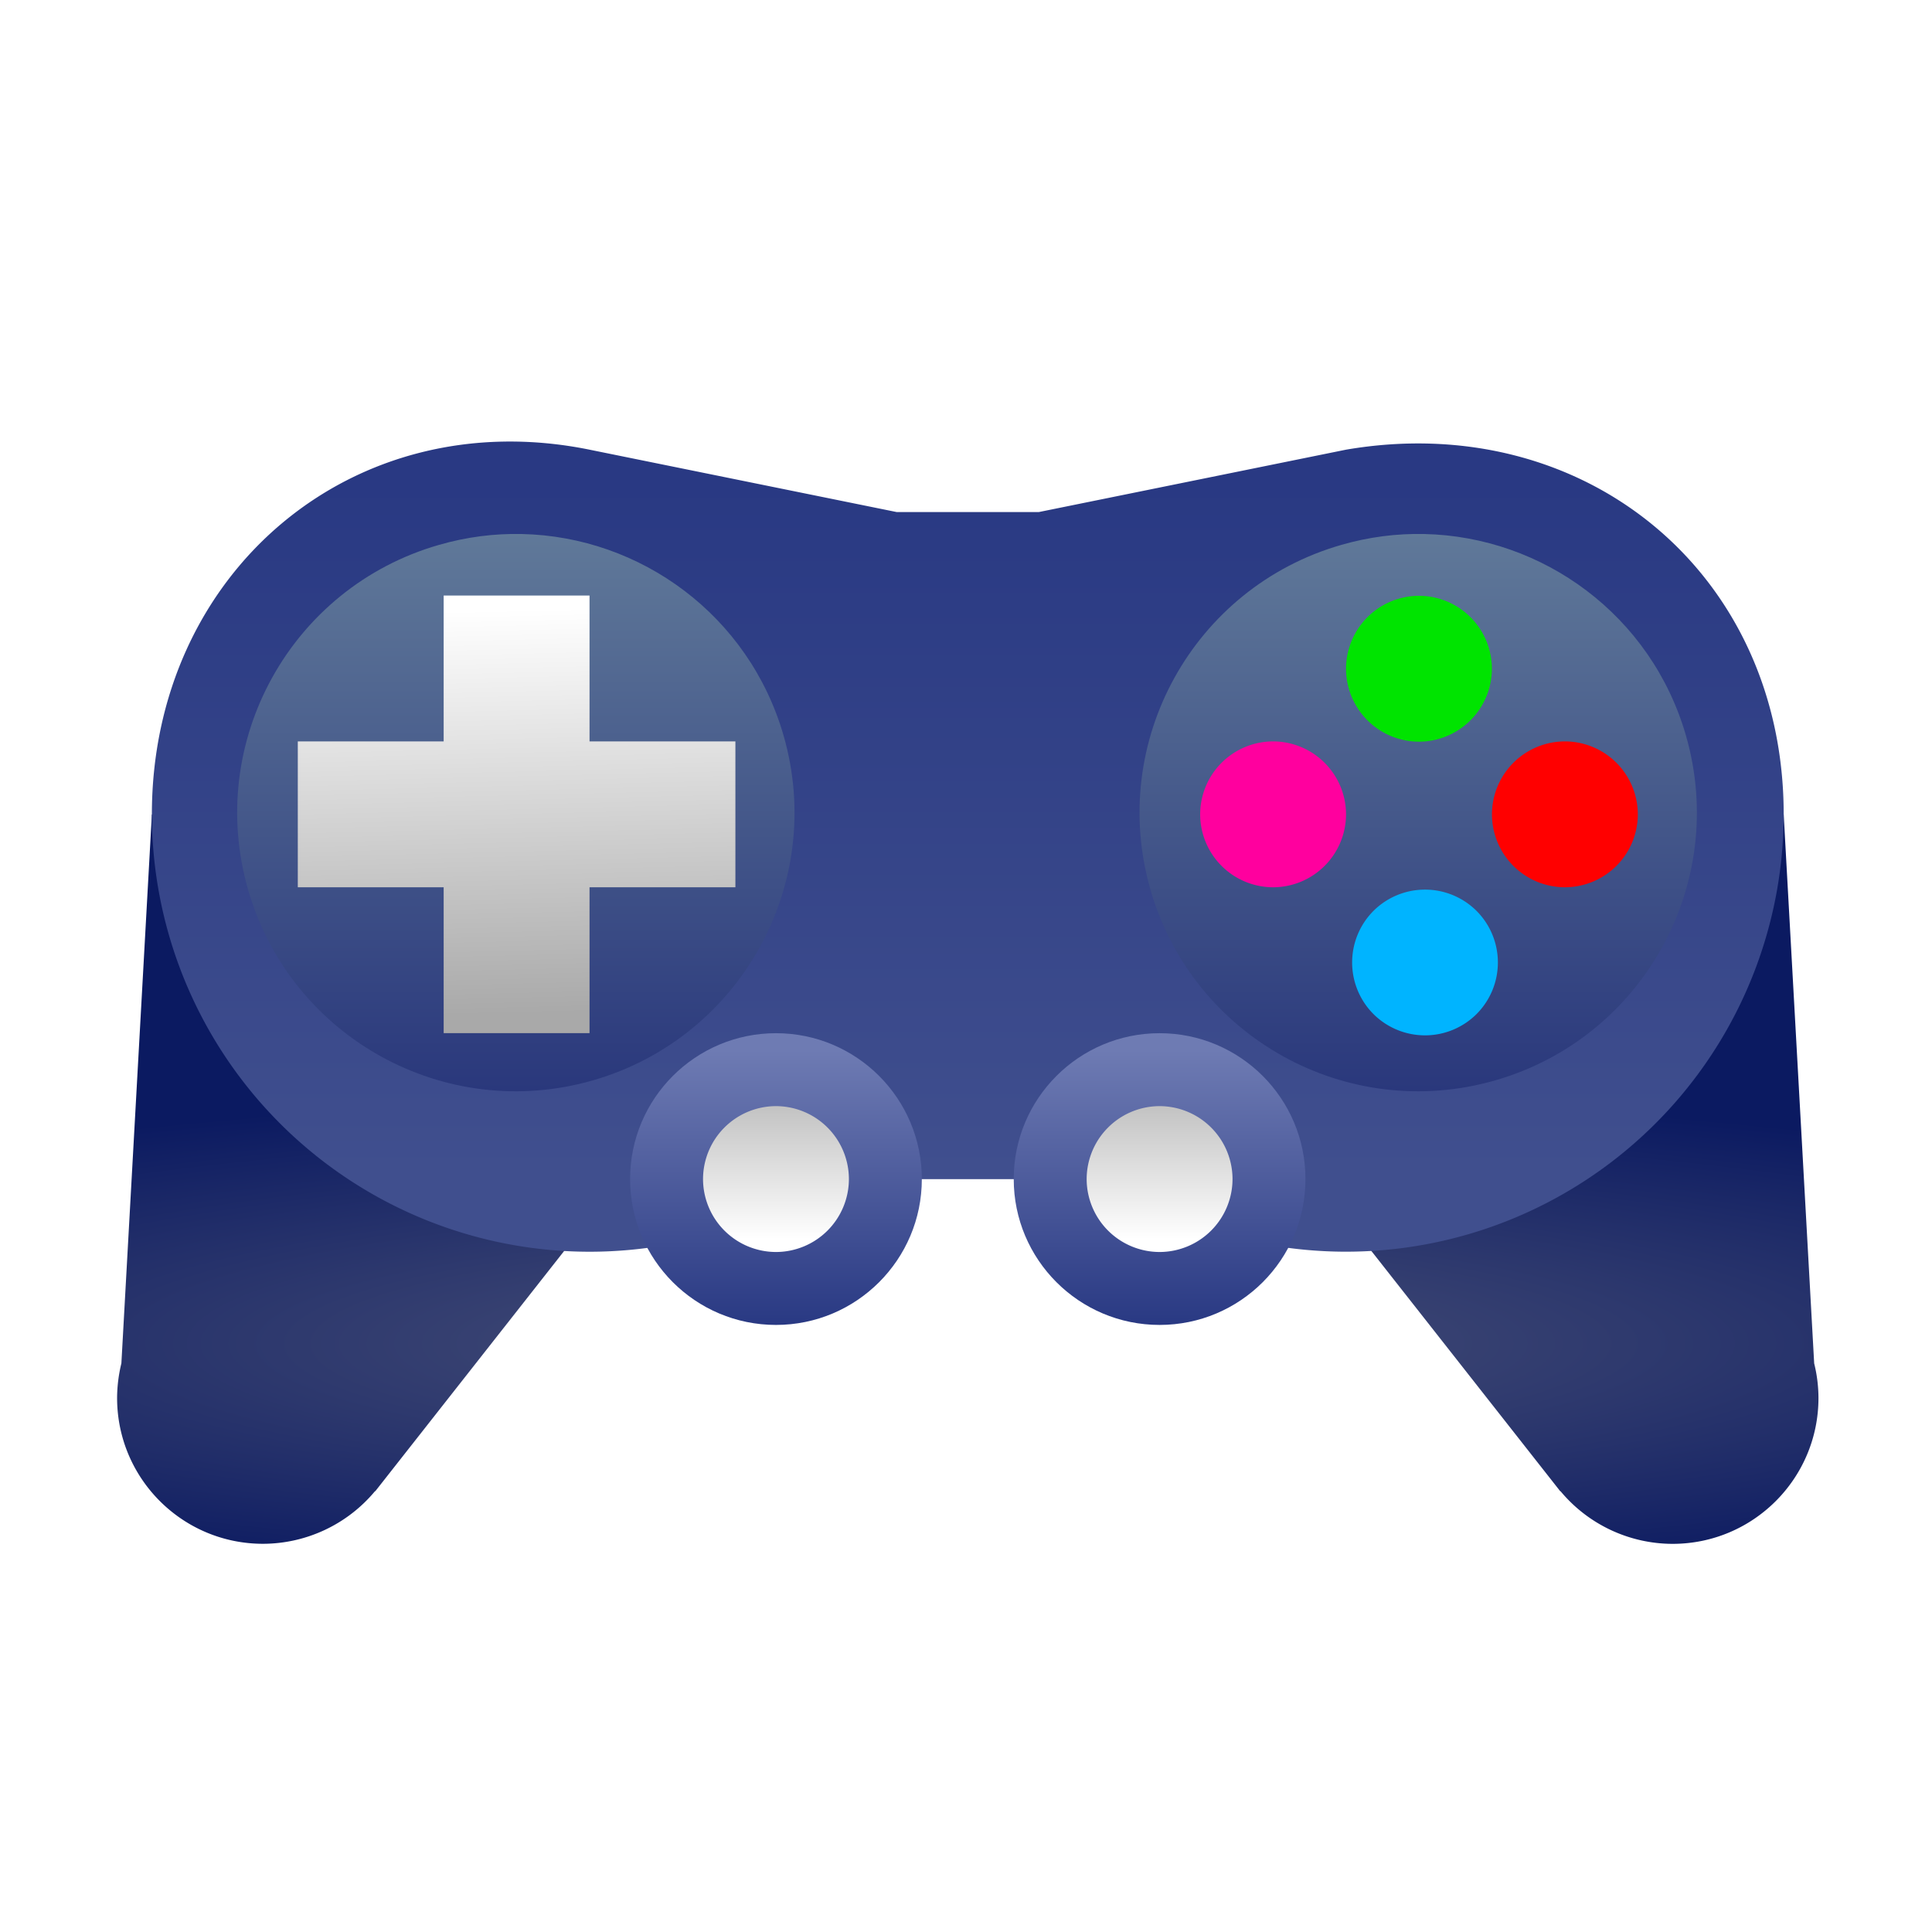 <svg xmlns="http://www.w3.org/2000/svg" width="64" height="64" xmlns:v="https://vecta.io/nano"><defs><linearGradient id="A" y1="33.616" y2="20.202" x2="16" x1="16.323" spreadMethod="pad" href="#K"><stop offset="0" stop-color="#a9a9a9"/><stop offset="1" stop-color="#fff"/></linearGradient><linearGradient id="B" y1="36.525" y2="41.051" x2="33.293" x1="33.293" spreadMethod="pad" href="#H"><stop offset="0" stop-color="#c1c1c1"/><stop offset="1" stop-color="#fff"/></linearGradient><path id="C" d="M408.074 525.662a1.21 1.21 0 0 0-1.208 1.208 1.21 1.21 0 0 0 1.208 1.208 1.21 1.21 0 0 0 1.208-1.208 1.21 1.21 0 0 0-1.208-1.208z"/><filter id="D" x="0" y="0" width="1" height="1" color-interpolation-filters="sRGB"><feColorMatrix values="1.04 0 0 0.069 -0.02 0 1.04 0 0.069 -0.02 0 0 1.04 0.069 -0.02 0 0 0 1 0" result="A"/><feColorMatrix values="0 0 0 -1 0 0 0 0 -1 0 0 0 0 -1 0 0 0 0 1 0"/><feColorMatrix values="0.998 0 0 0.068 0.001 0 0.998 0 0.068 0.001 0 0 0.998 0.068 0.001 0 0 0 1 0" in="A"/></filter><filter id="E" x="0" y="0" width="1" height="1" color-interpolation-filters="sRGB"><feColorMatrix values="1.04 0 0 0.069 -0.02 0 1.04 0 0.069 -0.02 0 0 1.04 0.069 -0.02 0 0 0 1 0"/></filter><radialGradient id="F" cx="31.915" cy="46.773" fx="31.915" fy="46.773" r="28.18" gradientTransform="matrix(1.82,2.6008949e-8,0,0.301,-26.256,30.429)" spreadMethod="pad" href="#H" gradientUnits="userSpaceOnUse"><stop offset="0" stop-color="#4a5278"/><stop offset="1" stop-color="#0b1a61"/></radialGradient><linearGradient id="G" x1="31.541" y1="38.855" x2="31.541" y2="15.999" spreadMethod="pad" href="#K"><stop offset="0" stop-color="#404f8e"/><stop offset="1" stop-color="#293983"/></linearGradient><linearGradient id="H" href="#K"/><linearGradient id="I" x1="37.712" y1="34.769" y2="43.883" x2="37.712" spreadMethod="pad" href="#K"><stop offset="0" stop-color="#6e7bb3"/><stop offset="1" stop-color="#293983"/></linearGradient><linearGradient id="J" x1="400.794" y1="524.606" x2="400.794" y2="533.859" spreadMethod="pad" href="#K"><stop offset="0" stop-color="#607999"/><stop offset="1" stop-color="#2a387c"/></linearGradient><linearGradient id="K" gradientUnits="userSpaceOnUse"/></defs><path d="M5.031 26.978l-1.01 18.184c-.092.376-.14.76-.142 1.146 0 2.668 2.164 4.832 4.832 4.832a4.84 4.84 0 0 0 3.714-1.746l.004.008 11.932-15.178zm54.056 0l-19.33 7.248 11.932 15.178.004-.008a4.84 4.84 0 0 0 3.714 1.746c2.668 0 4.832-2.164 4.832-4.832a4.81 4.81 0 0 0-.142-1.146z" fill="url(#F)" filter="url(#D)"/><path d="M19.529 14.896C11.683 13.302 5.031 18.97 5.031 26.978A14.5 14.5 0 0 0 27.529 39.06h9.062a14.5 14.5 0 0 0 22.496-12.082c0-8.006-6.606-13.432-14.498-12.082l-10.174 2.066h-4.714z" fill="url(#G)" filter="url(#E)"/><path d="M393.215 524.643c-.454-.01-.917.048-1.376.181-2.449.705-3.863 3.262-3.158 5.711s3.262 3.862 5.711 3.157 3.863-3.262 3.158-5.711c-.573-1.99-2.368-3.296-4.335-3.338zm14.946 0c-.454-.01-.917.048-1.376.181-2.449.705-3.863 3.262-3.158 5.711s3.262 3.862 5.711 3.157 3.863-3.262 3.158-5.711c-.573-1.99-2.368-3.296-4.335-3.338z" transform="matrix(2 0 0 2 -769.143 -1031.596)" fill="url(#J)" filter="url(#E)"/><path d="M25.705 34.226c-2.668 0-4.832 2.164-4.832 4.832s2.164 4.832 4.832 4.832 4.832-2.164 4.832-4.832-2.164-4.832-4.832-4.832zm12.708 0c-2.668 0-4.832 2.164-4.832 4.832s2.164 4.832 4.832 4.832 4.832-2.164 4.832-4.832-2.164-4.832-4.832-4.832z" fill="url(#I)" filter="url(#E)"/><use href="#C" fill="#00b4ff" transform="matrix(-1.414 1.414 -1.414 -1.414 1369.216 199.861)"/><g transform="matrix(2 0 0 2 -769.143 -1031.596)"><use href="#C" x="-2.416" y="2.416" fill="#ff009e"/><use href="#C" x="2.417" y="2.416" fill="red"/></g><use href="#C" y="4.833" fill="#00e400" transform="matrix(2 0 0 2 -769.143 -1041.253)"/><path d="M14.697 19.728v4.832H9.865v4.832h4.832v4.832h4.832v-4.832h4.832V24.56h-4.832v-4.832z" fill="url(#A)"/><path d="M25.705 36.642a2.42 2.42 0 0 0-2.416 2.416 2.42 2.42 0 0 0 2.416 2.416 2.42 2.42 0 0 0 2.416-2.416 2.42 2.42 0 0 0-2.416-2.416zm12.708 0a2.42 2.42 0 0 0-2.416 2.416 2.42 2.42 0 0 0 2.416 2.416 2.42 2.42 0 0 0 2.416-2.416 2.42 2.42 0 0 0-2.416-2.416z" fill="url(#B)"/></svg>
